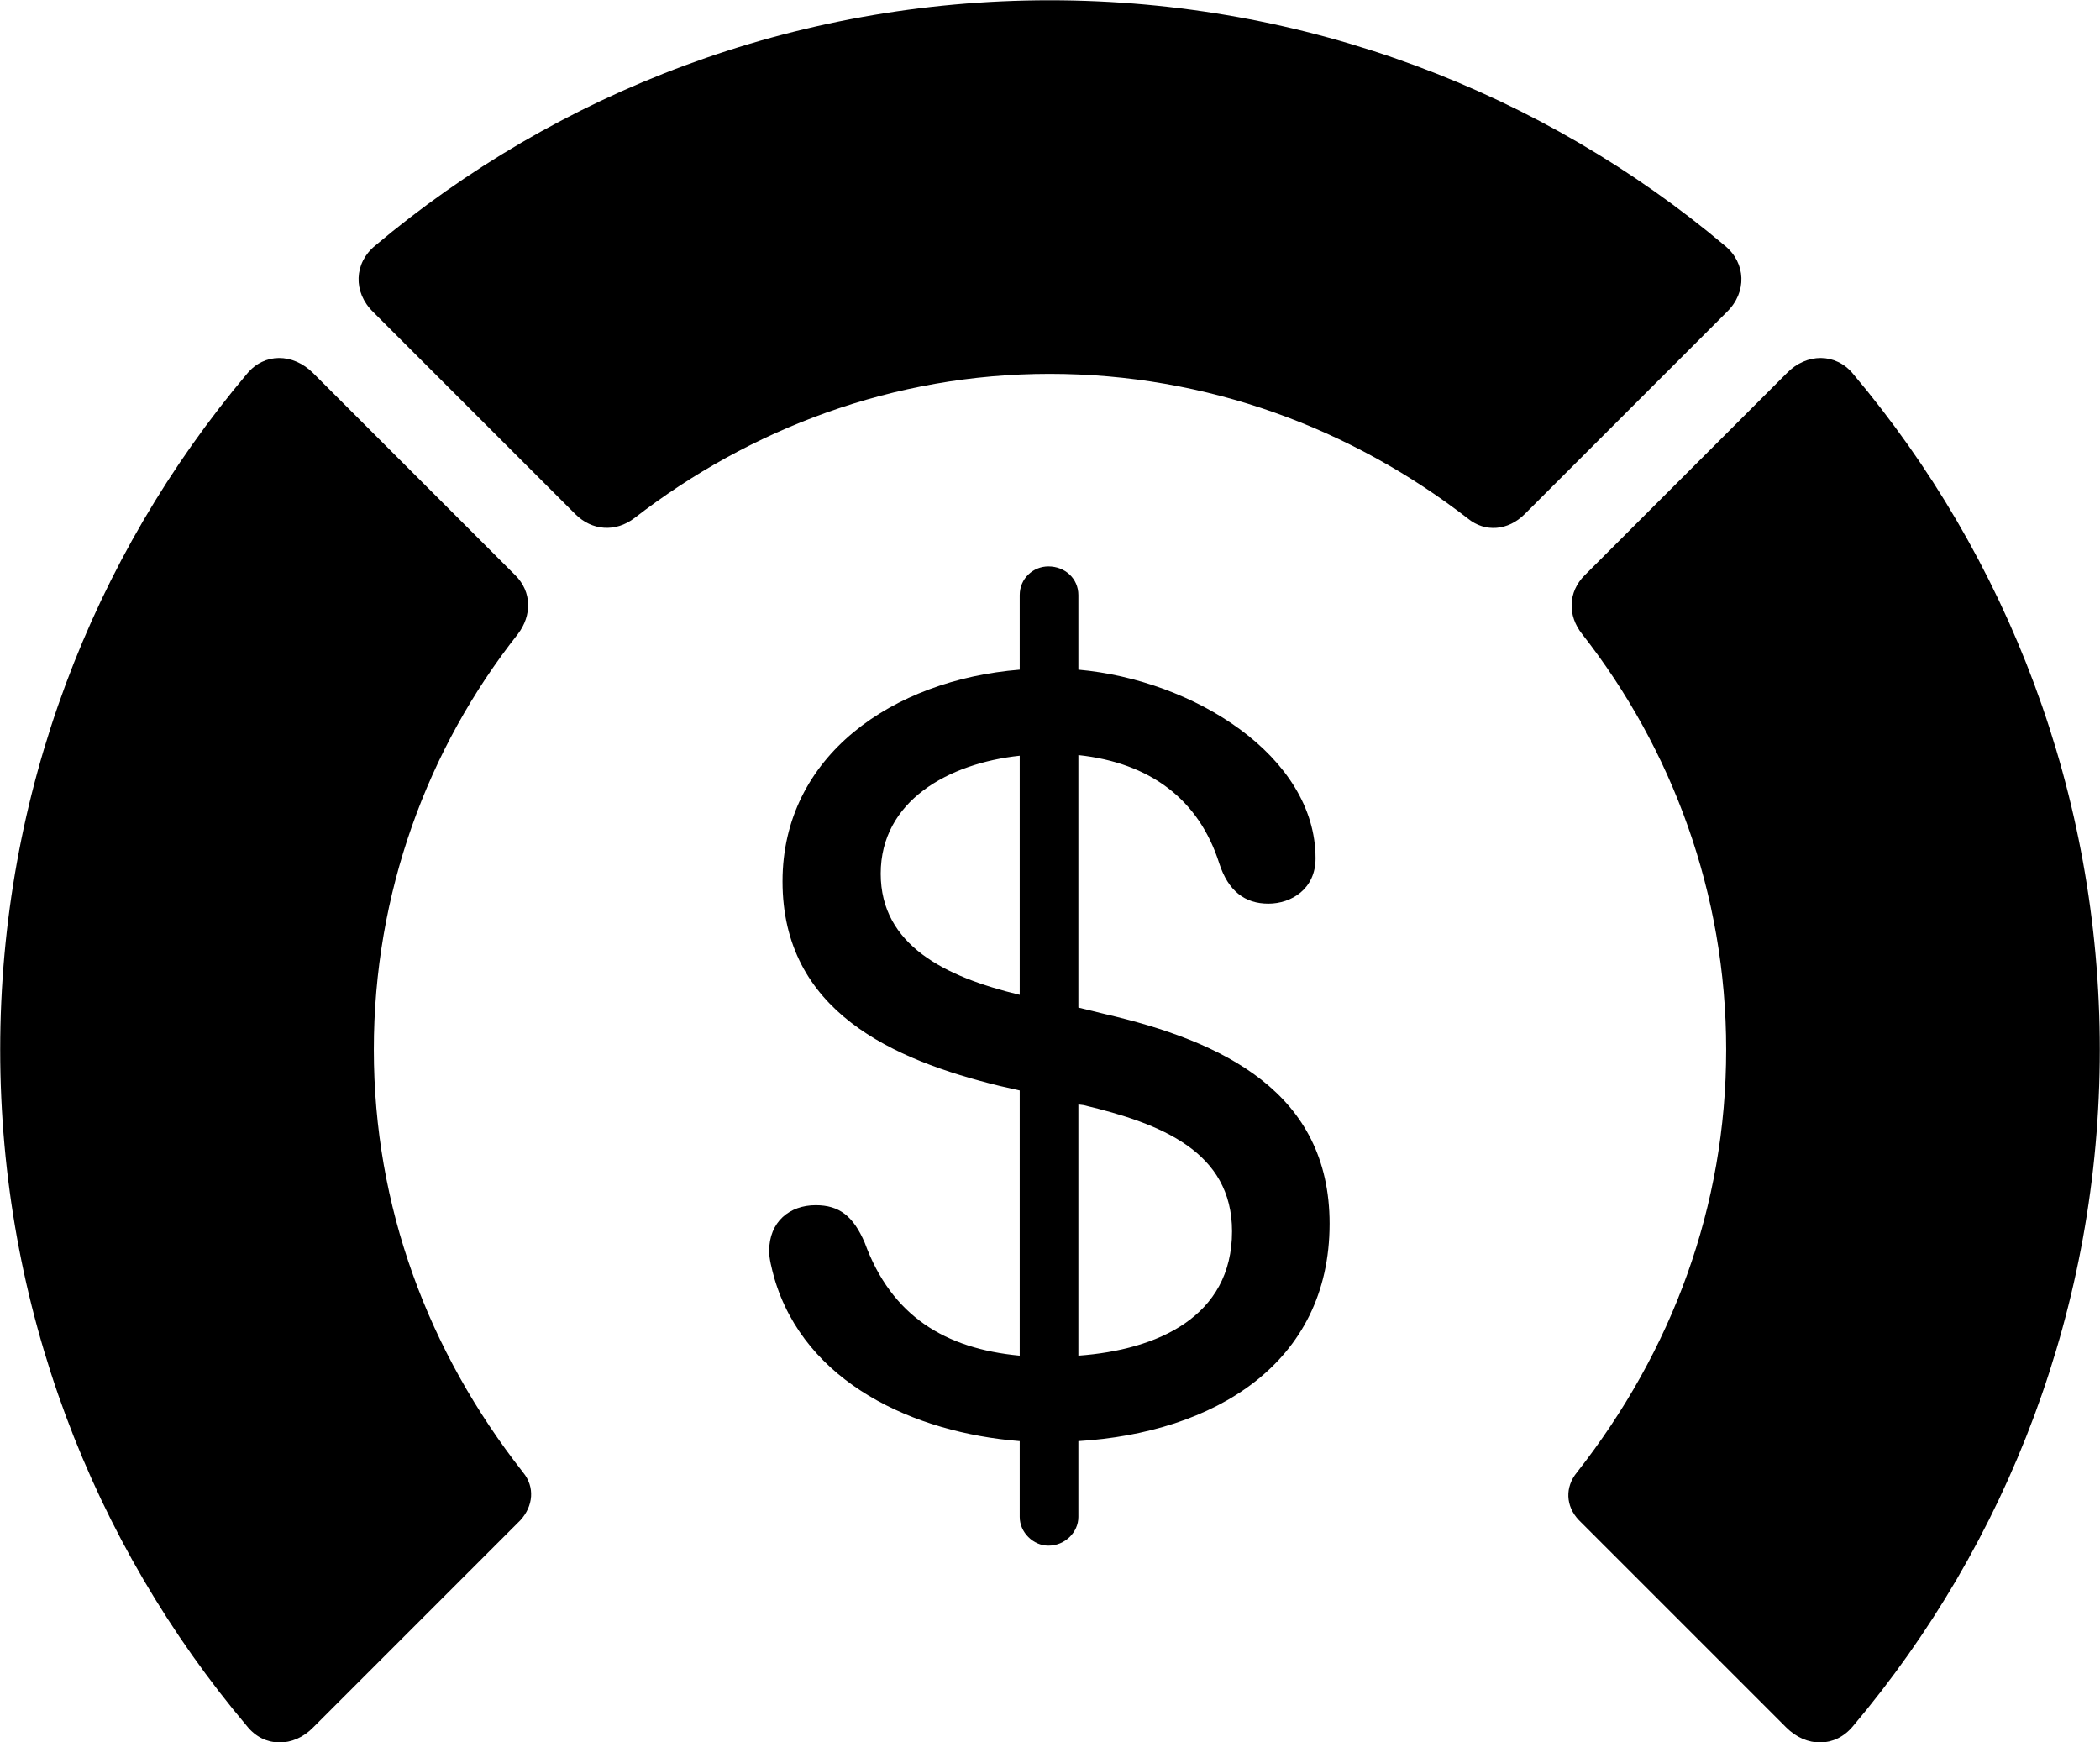 <svg viewBox="0 0 32.936 27.33" xmlns="http://www.w3.org/2000/svg"><path d="M16.463 5.864C18.933 5.864 21.203 6.724 23.023 8.134C23.293 8.354 23.653 8.324 23.913 8.064L27.083 4.894C27.403 4.584 27.383 4.124 27.053 3.854C24.203 1.454 20.493 0.004 16.463 0.004C12.443 0.004 8.733 1.454 5.883 3.854C5.553 4.124 5.533 4.584 5.853 4.894L9.023 8.064C9.283 8.324 9.653 8.354 9.953 8.124C11.763 6.724 14.013 5.864 16.463 5.864ZM0.003 16.464C0.003 20.494 1.453 24.204 3.873 27.074C4.143 27.414 4.603 27.414 4.913 27.094L8.163 23.844C8.363 23.624 8.393 23.324 8.203 23.094C6.713 21.194 5.863 18.924 5.863 16.464C5.863 14.014 6.703 11.744 8.123 9.944C8.343 9.654 8.343 9.284 8.083 9.024L4.913 5.854C4.593 5.534 4.143 5.534 3.873 5.864C1.453 8.734 0.003 12.444 0.003 16.464ZM32.933 16.464C32.933 12.444 31.483 8.734 29.063 5.864C28.793 5.534 28.333 5.534 28.023 5.854L24.853 9.024C24.593 9.284 24.583 9.654 24.813 9.944C26.223 11.744 27.073 14.014 27.073 16.464C27.073 18.924 26.223 21.194 24.733 23.094C24.543 23.324 24.553 23.624 24.763 23.844L28.013 27.094C28.333 27.414 28.783 27.414 29.063 27.074C31.483 24.204 32.933 20.494 32.933 16.464ZM16.443 24.244C16.703 24.244 16.913 24.034 16.913 23.794V22.604C19.033 22.474 20.853 21.394 20.853 19.194C20.853 17.134 19.183 16.334 17.323 15.904L16.913 15.804V11.844C18.033 11.964 18.803 12.534 19.123 13.544C19.263 13.974 19.523 14.174 19.893 14.174C20.253 14.174 20.633 13.944 20.633 13.464C20.633 11.854 18.713 10.664 16.913 10.504V9.334C16.913 9.074 16.703 8.884 16.443 8.884C16.203 8.884 15.993 9.074 15.993 9.334V10.504C14.003 10.664 12.273 11.854 12.273 13.824C12.273 15.864 14.003 16.624 15.683 17.034L15.993 17.104V21.264C14.823 21.154 13.983 20.644 13.563 19.494C13.383 19.074 13.163 18.904 12.793 18.904C12.383 18.904 12.063 19.164 12.063 19.624C12.063 19.744 12.103 19.894 12.143 20.044C12.623 21.694 14.343 22.474 15.993 22.604V23.794C15.993 24.034 16.203 24.244 16.443 24.244ZM13.813 13.704C13.813 12.564 14.873 11.974 15.993 11.854V15.604C14.823 15.324 13.813 14.824 13.813 13.704ZM16.993 17.334C18.213 17.624 19.323 18.064 19.323 19.314C19.323 20.654 18.153 21.174 16.913 21.264V17.324Z" /></svg>